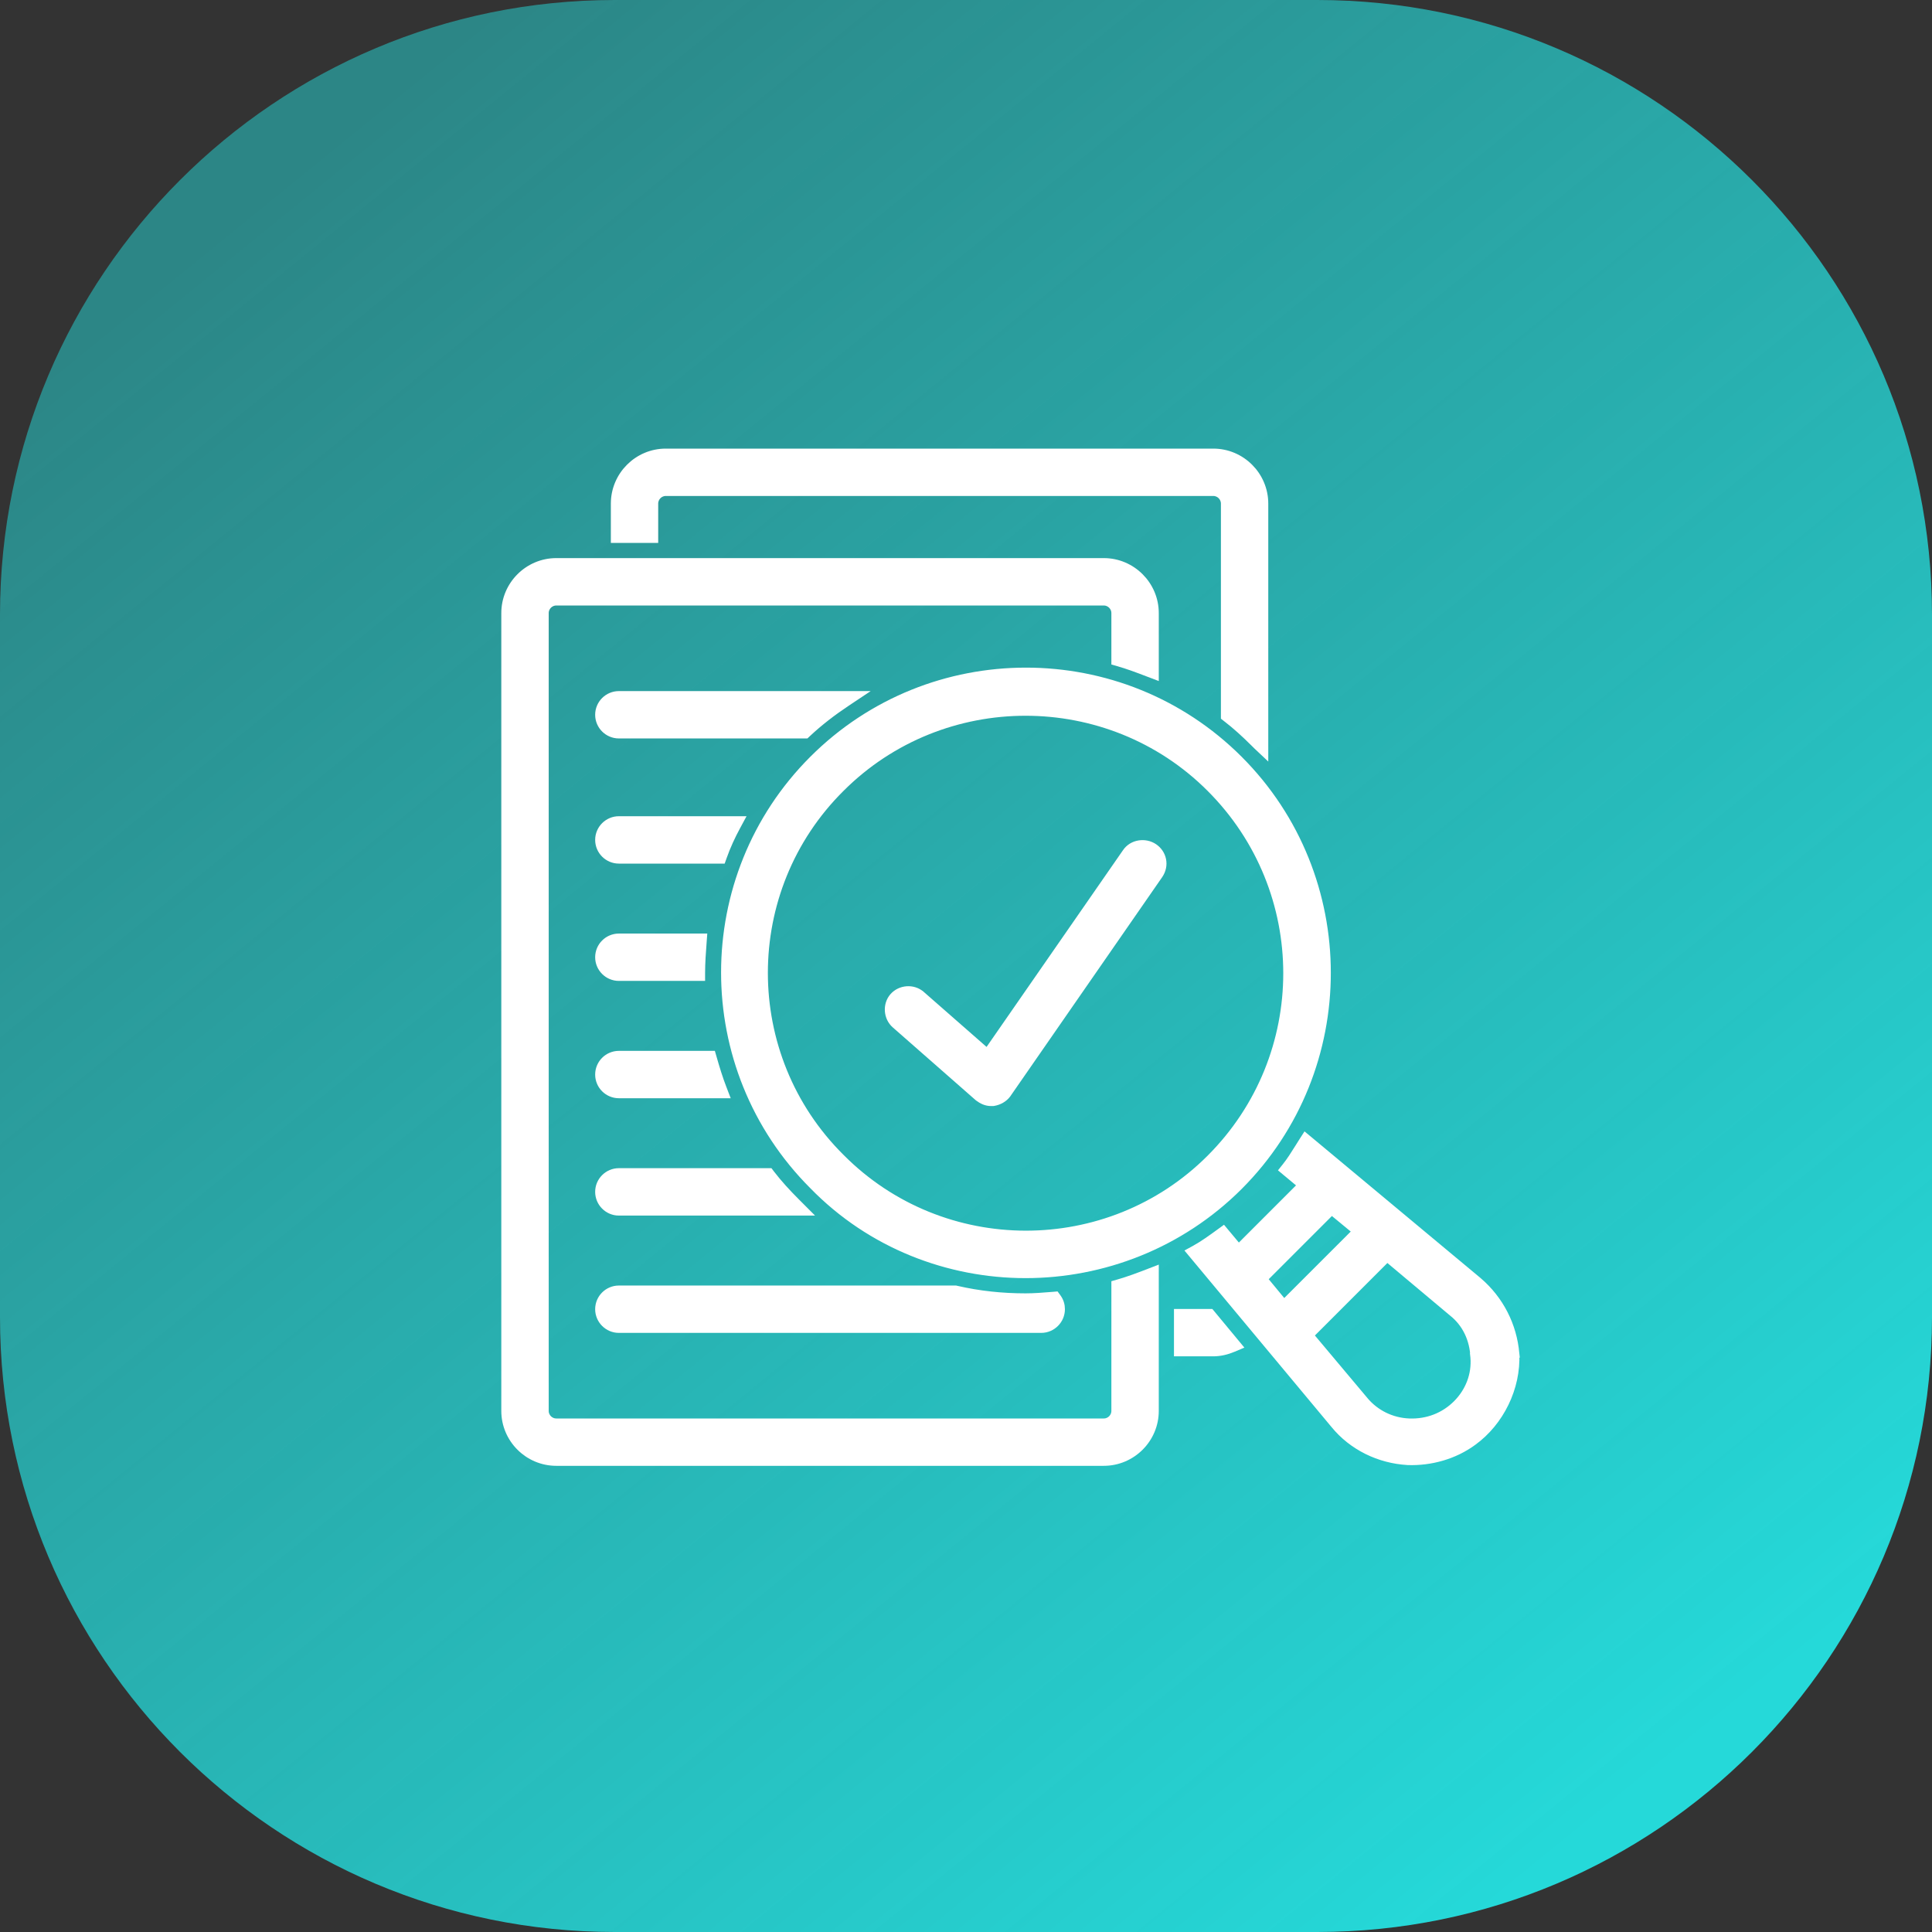 <svg width="110" height="110" viewBox="0 0 110 110" fill="none" xmlns="http://www.w3.org/2000/svg">
<rect x="0" y="0" width="110" height="110" fill="#333333" stroke="none"/>
<path d="M75 0H35C15.67 0 0 15.67 0 35V75C0 94.33 15.67 110 35 110H75C94.33 110 110 94.33 110 75V35C110 15.67 94.33 0 75 0Z" fill="url(#paint0_linear_1098_3084)"/>
<path d="M67.299 74.757H67.07V74.986V76.766V76.995H67.299H69.079C69.472 76.995 69.858 76.897 70.193 76.756L70.477 76.636L70.28 76.399L68.988 74.84L68.919 74.757H68.812H67.299Z" fill="white" stroke="white" stroke-width="0.458"/>
<path d="M69.743 40.696V40.808L69.832 40.877C70.399 41.314 70.926 41.798 71.456 42.328L71.456 42.328L71.46 42.332C71.481 42.351 71.501 42.371 71.523 42.394L71.524 42.395C71.546 42.416 71.57 42.441 71.595 42.465L71.981 42.829V42.298V28.673C71.981 27.077 70.676 25.771 69.079 25.771H37.907C36.311 25.771 35.008 27.077 35.008 28.673V30.453V30.682H35.237H37.017H37.246V30.453V28.673C37.246 28.308 37.544 28.009 37.907 28.009H69.079C69.444 28.009 69.743 28.309 69.743 28.673V40.696Z" fill="white" stroke="white" stroke-width="0.458"/>
<path d="M84.147 72.94L84.145 72.938L74.526 64.924L74.326 64.758L74.186 64.976C74.108 65.099 74.03 65.223 73.953 65.347C73.716 65.726 73.482 66.1 73.221 66.427L73.081 66.602L73.253 66.746L74.129 67.475L70.521 71.084L69.788 70.207L69.651 70.043L69.478 70.169C68.987 70.527 68.508 70.874 68.035 71.133L67.791 71.266L67.969 71.48L75.982 81.097C75.982 81.097 75.983 81.098 75.983 81.098C77.005 82.353 78.536 83.093 80.155 83.185L80.155 83.185L80.16 83.186C81.453 83.23 82.796 82.862 83.866 82.073C85.397 80.961 86.367 79.016 86.274 77.068L86.275 77.068L86.274 77.059C86.136 75.484 85.396 74.004 84.147 72.94ZM80.223 80.991L80.223 80.991C79.217 80.95 78.298 80.489 77.673 79.738L77.673 79.737L74.555 76.024L78.978 71.6L82.694 74.716L82.694 74.716L82.699 74.72C83.485 75.341 83.904 76.257 83.948 77.267L83.947 77.267L83.948 77.276C84.031 78.273 83.657 79.233 82.946 79.944C82.234 80.656 81.272 81.034 80.223 80.991ZM73.103 74.244L71.926 72.818L75.818 68.926L77.246 70.103L73.103 74.244Z" fill="white" stroke="white" stroke-width="0.458"/>
<path d="M60.18 73.87L60.105 73.768L59.978 73.779C59.948 73.781 59.919 73.783 59.889 73.786C59.381 73.827 58.886 73.867 58.392 73.867C57.072 73.867 55.754 73.734 54.435 73.428L54.409 73.422H54.383H35.236C34.62 73.422 34.115 73.923 34.115 74.541C34.115 75.156 34.62 75.66 35.236 75.66H59.282C59.899 75.66 60.403 75.156 60.403 74.541C60.403 74.319 60.345 74.092 60.18 73.87Z" fill="white" stroke="white" stroke-width="0.458"/>
<path d="M45.301 68.981H45.853L45.463 68.59L45.328 68.455C44.798 67.925 44.314 67.399 43.877 66.83L43.809 66.74H43.696H35.236C34.62 66.74 34.115 67.244 34.115 67.859C34.115 68.477 34.619 68.981 35.236 68.981H45.301Z" fill="white" stroke="white" stroke-width="0.458"/>
<path d="M40.936 62.3H41.27L41.15 61.988C40.93 61.42 40.754 60.848 40.577 60.227L40.529 60.061H40.356H35.236C34.62 60.061 34.115 60.562 34.115 61.181C34.115 61.799 34.62 62.3 35.236 62.3H40.936Z" fill="white" stroke="white" stroke-width="0.458"/>
<path d="M39.687 55.62H39.916V55.392C39.916 54.822 39.961 54.207 40.005 53.628L40.023 53.382H39.776H35.236C34.62 53.382 34.115 53.883 34.115 54.501C34.115 55.117 34.62 55.62 35.236 55.62H39.687Z" fill="white" stroke="white" stroke-width="0.458"/>
<path d="M40.936 48.941H41.098L41.152 48.789C41.369 48.176 41.63 47.61 41.939 47.038L42.121 46.701H41.737H35.236C34.62 46.701 34.115 47.205 34.115 47.82C34.115 48.437 34.619 48.941 35.236 48.941H40.936Z" fill="white" stroke="white" stroke-width="0.458"/>
<path d="M45.789 41.815H45.88L45.946 41.753C46.647 41.095 47.394 40.525 48.187 39.996L48.816 39.577H48.06H35.236C34.62 39.577 34.115 40.078 34.115 40.696C34.115 41.314 34.62 41.815 35.236 41.815H45.789Z" fill="white" stroke="white" stroke-width="0.458"/>
<path d="M63.506 37.489V37.661L63.672 37.709C64.261 37.877 64.812 38.087 65.371 38.301L65.436 38.326L65.747 38.444V38.112V34.907C65.747 33.311 64.442 32.005 62.845 32.005H31.673C30.077 32.005 28.771 33.311 28.771 34.907V80.33C28.771 81.927 30.077 83.229 31.673 83.229H62.845C64.441 83.229 65.747 81.927 65.747 80.33V72.669V72.335L65.436 72.455C64.855 72.679 64.284 72.897 63.672 73.072L63.506 73.12V73.292V80.33C63.506 80.694 63.209 80.991 62.845 80.991H31.673C31.309 80.991 31.012 80.694 31.012 80.33V34.907C31.012 34.543 31.309 34.246 31.673 34.246H62.845C63.209 34.246 63.506 34.543 63.506 34.907V37.489Z" fill="white" stroke="white" stroke-width="0.458"/>
<path d="M70.533 67.533L70.533 67.533C77.212 60.851 77.212 49.93 70.533 43.25C63.853 36.571 52.975 36.571 46.296 43.25C39.614 49.929 39.614 60.806 46.295 67.486C49.591 70.872 54.016 72.542 58.392 72.542C62.77 72.542 67.191 70.872 70.533 67.533ZM47.867 65.918L47.865 65.916C42.032 60.128 42.032 50.655 47.865 44.867L47.866 44.866C50.761 41.971 54.576 40.523 58.392 40.523C62.207 40.523 66.024 41.971 68.917 44.866L68.917 44.866C74.751 50.698 74.751 60.129 68.917 65.963C63.129 71.751 53.655 71.751 47.867 65.918Z" fill="white" stroke="white" stroke-width="0.458"/>
<path d="M65.689 48.253L65.689 48.253C65.195 47.923 64.47 48.023 64.126 48.538L56.213 59.949L52.441 56.644L52.44 56.644C51.987 56.249 51.266 56.305 50.872 56.754L50.872 56.754L50.871 56.755C50.477 57.207 50.532 57.931 50.982 58.324C50.982 58.324 50.982 58.324 50.982 58.324L55.702 62.467L55.709 62.473L55.717 62.478C55.914 62.625 56.14 62.745 56.433 62.745H56.433H56.434H56.434H56.434H56.434H56.435H56.435H56.435H56.435H56.436H56.436H56.436H56.436H56.437H56.437H56.437H56.437H56.438H56.438H56.438H56.438H56.439H56.439H56.439H56.439H56.44H56.44H56.44H56.441H56.441H56.441H56.441H56.441H56.442H56.442H56.442H56.443H56.443H56.443H56.443H56.444H56.444H56.444H56.444H56.444H56.445H56.445H56.445H56.446H56.446H56.446H56.446H56.447H56.447H56.447H56.447H56.448H56.448H56.448H56.448H56.449H56.449H56.449H56.449H56.45H56.45H56.45H56.45H56.451H56.451H56.451H56.451H56.452H56.452H56.452H56.452H56.453H56.453H56.453H56.453H56.454H56.454H56.454H56.454H56.455H56.455H56.455H56.455H56.456H56.456H56.456H56.456H56.457H56.457H56.457H56.457H56.458H56.458H56.458H56.458H56.459H56.459H56.459H56.459H56.46H56.46H56.46H56.46H56.461H56.461H56.461H56.461H56.462H56.462H56.462H56.462H56.463H56.463H56.463H56.463H56.464H56.464H56.464H56.464H56.465H56.465H56.465H56.465H56.465H56.466H56.466H56.466H56.467H56.467H56.467H56.467H56.467H56.468H56.468H56.468H56.468H56.469H56.469H56.469H56.469H56.47H56.47H56.47H56.47H56.471H56.471H56.471H56.471H56.471H56.472H56.472H56.472H56.472H56.473H56.473H56.473H56.473H56.474H56.474H56.474H56.474H56.474H56.475H56.475H56.475H56.475H56.476H56.476H56.476H56.476H56.477H56.477H56.477H56.477H56.477H56.478H56.478H56.478H56.478H56.479H56.479H56.479H56.479H56.48H56.48H56.48H56.48H56.48H56.481H56.481H56.481H56.481H56.482H56.482H56.482H56.482H56.483H56.483H56.483H56.483H56.483H56.484H56.484H56.484H56.484H56.484H56.485H56.485H56.485H56.485H56.486H56.486H56.486H56.486H56.486H56.487H56.487H56.487H56.487H56.487H56.488H56.488H56.488H56.488H56.489H56.489H56.489H56.489H56.489H56.49H56.49H56.49H56.49H56.49H56.491H56.491H56.491H56.491H56.491H56.492H56.492H56.492H56.492H56.492H56.493H56.493H56.493H56.493H56.493H56.494H56.494H56.494H56.494H56.494H56.495H56.495H56.495H56.495H56.495H56.496H56.496H56.496H56.496H56.496H56.496H56.497H56.497H56.497H56.497H56.498H56.498H56.498H56.498H56.498H56.498H56.499H56.499H56.499H56.499H56.499H56.499H56.5H56.5H56.5H56.5H56.5H56.501H56.501H56.501H56.501H56.501H56.502H56.502H56.502H56.502H56.502H56.502H56.502H56.503H56.503H56.503H56.503H56.503H56.504H56.504H56.504H56.504H56.504H56.504H56.505H56.505H56.505H56.505H56.505H56.505H56.505H56.506H56.506H56.506H56.506H56.506H56.507H56.507H56.507H56.507H56.507H56.507H56.507H56.508H56.508H56.508H56.508H56.508H56.508H56.508H56.509H56.509H56.509H56.509H56.509H56.509H56.51H56.51H56.51H56.51H56.51H56.51H56.51H56.511H56.511H56.511H56.511H56.511H56.511H56.511H56.511H56.511H56.512H56.512H56.512H56.512H56.512H56.512H56.513H56.513H56.513H56.513H56.513H56.513H56.513H56.513H56.514H56.514H56.514H56.514H56.514H56.514H56.514H56.514H56.514H56.514H56.515H56.515H56.515H56.515H56.515H56.515H56.515H56.515H56.516H56.516H56.516H56.516H56.516H56.516H56.516H56.516H56.516H56.517H56.517H56.517H56.517H56.517H56.517H56.517H56.517H56.517H56.517H56.517H56.517H56.518H56.518H56.518H56.518H56.518H56.518H56.518H56.518H56.518H56.518H56.519H56.519H56.519H56.519H56.519H56.519H56.519H56.519H56.519H56.519H56.519H56.519H56.519H56.52H56.52H56.52H56.52H56.52H56.52H56.52H56.52H56.52H56.52H56.52H56.52H56.52H56.52H56.52H56.52H56.52H56.52H56.521H56.521H56.521H56.521H56.521H56.521H56.521H56.521H56.521H56.521H56.521H56.521H56.521H56.521H56.521H56.521H56.521H56.521H56.521H56.522H56.522H56.522H56.522H56.522H56.522H56.522H56.522H56.522H56.522H56.522H56.522H56.522H56.522H56.522H56.522H56.522H56.522H56.522H56.522H56.522H56.522H56.522H56.522H56.522H56.522H56.522H56.522H56.522H56.522H56.522H56.522H56.522H56.541L56.559 62.742C56.879 62.69 57.154 62.527 57.328 62.298L57.328 62.298L57.333 62.29L65.973 49.823C65.973 49.823 65.973 49.823 65.973 49.823C66.359 49.269 66.193 48.591 65.689 48.253Z" fill="white" stroke="white" stroke-width="0.458"/>
<defs>
<linearGradient id="paint0_linear_1098_3084" x1="94.5" y1="101" x2="18.5" y2="7.5" gradientUnits="userSpaceOnUse">
<stop stop-color="#25D9D9"/>
<stop offset="1" stop-color="#25D9D9" stop-opacity="0.5"/>
</linearGradient>
</defs>
</svg>
